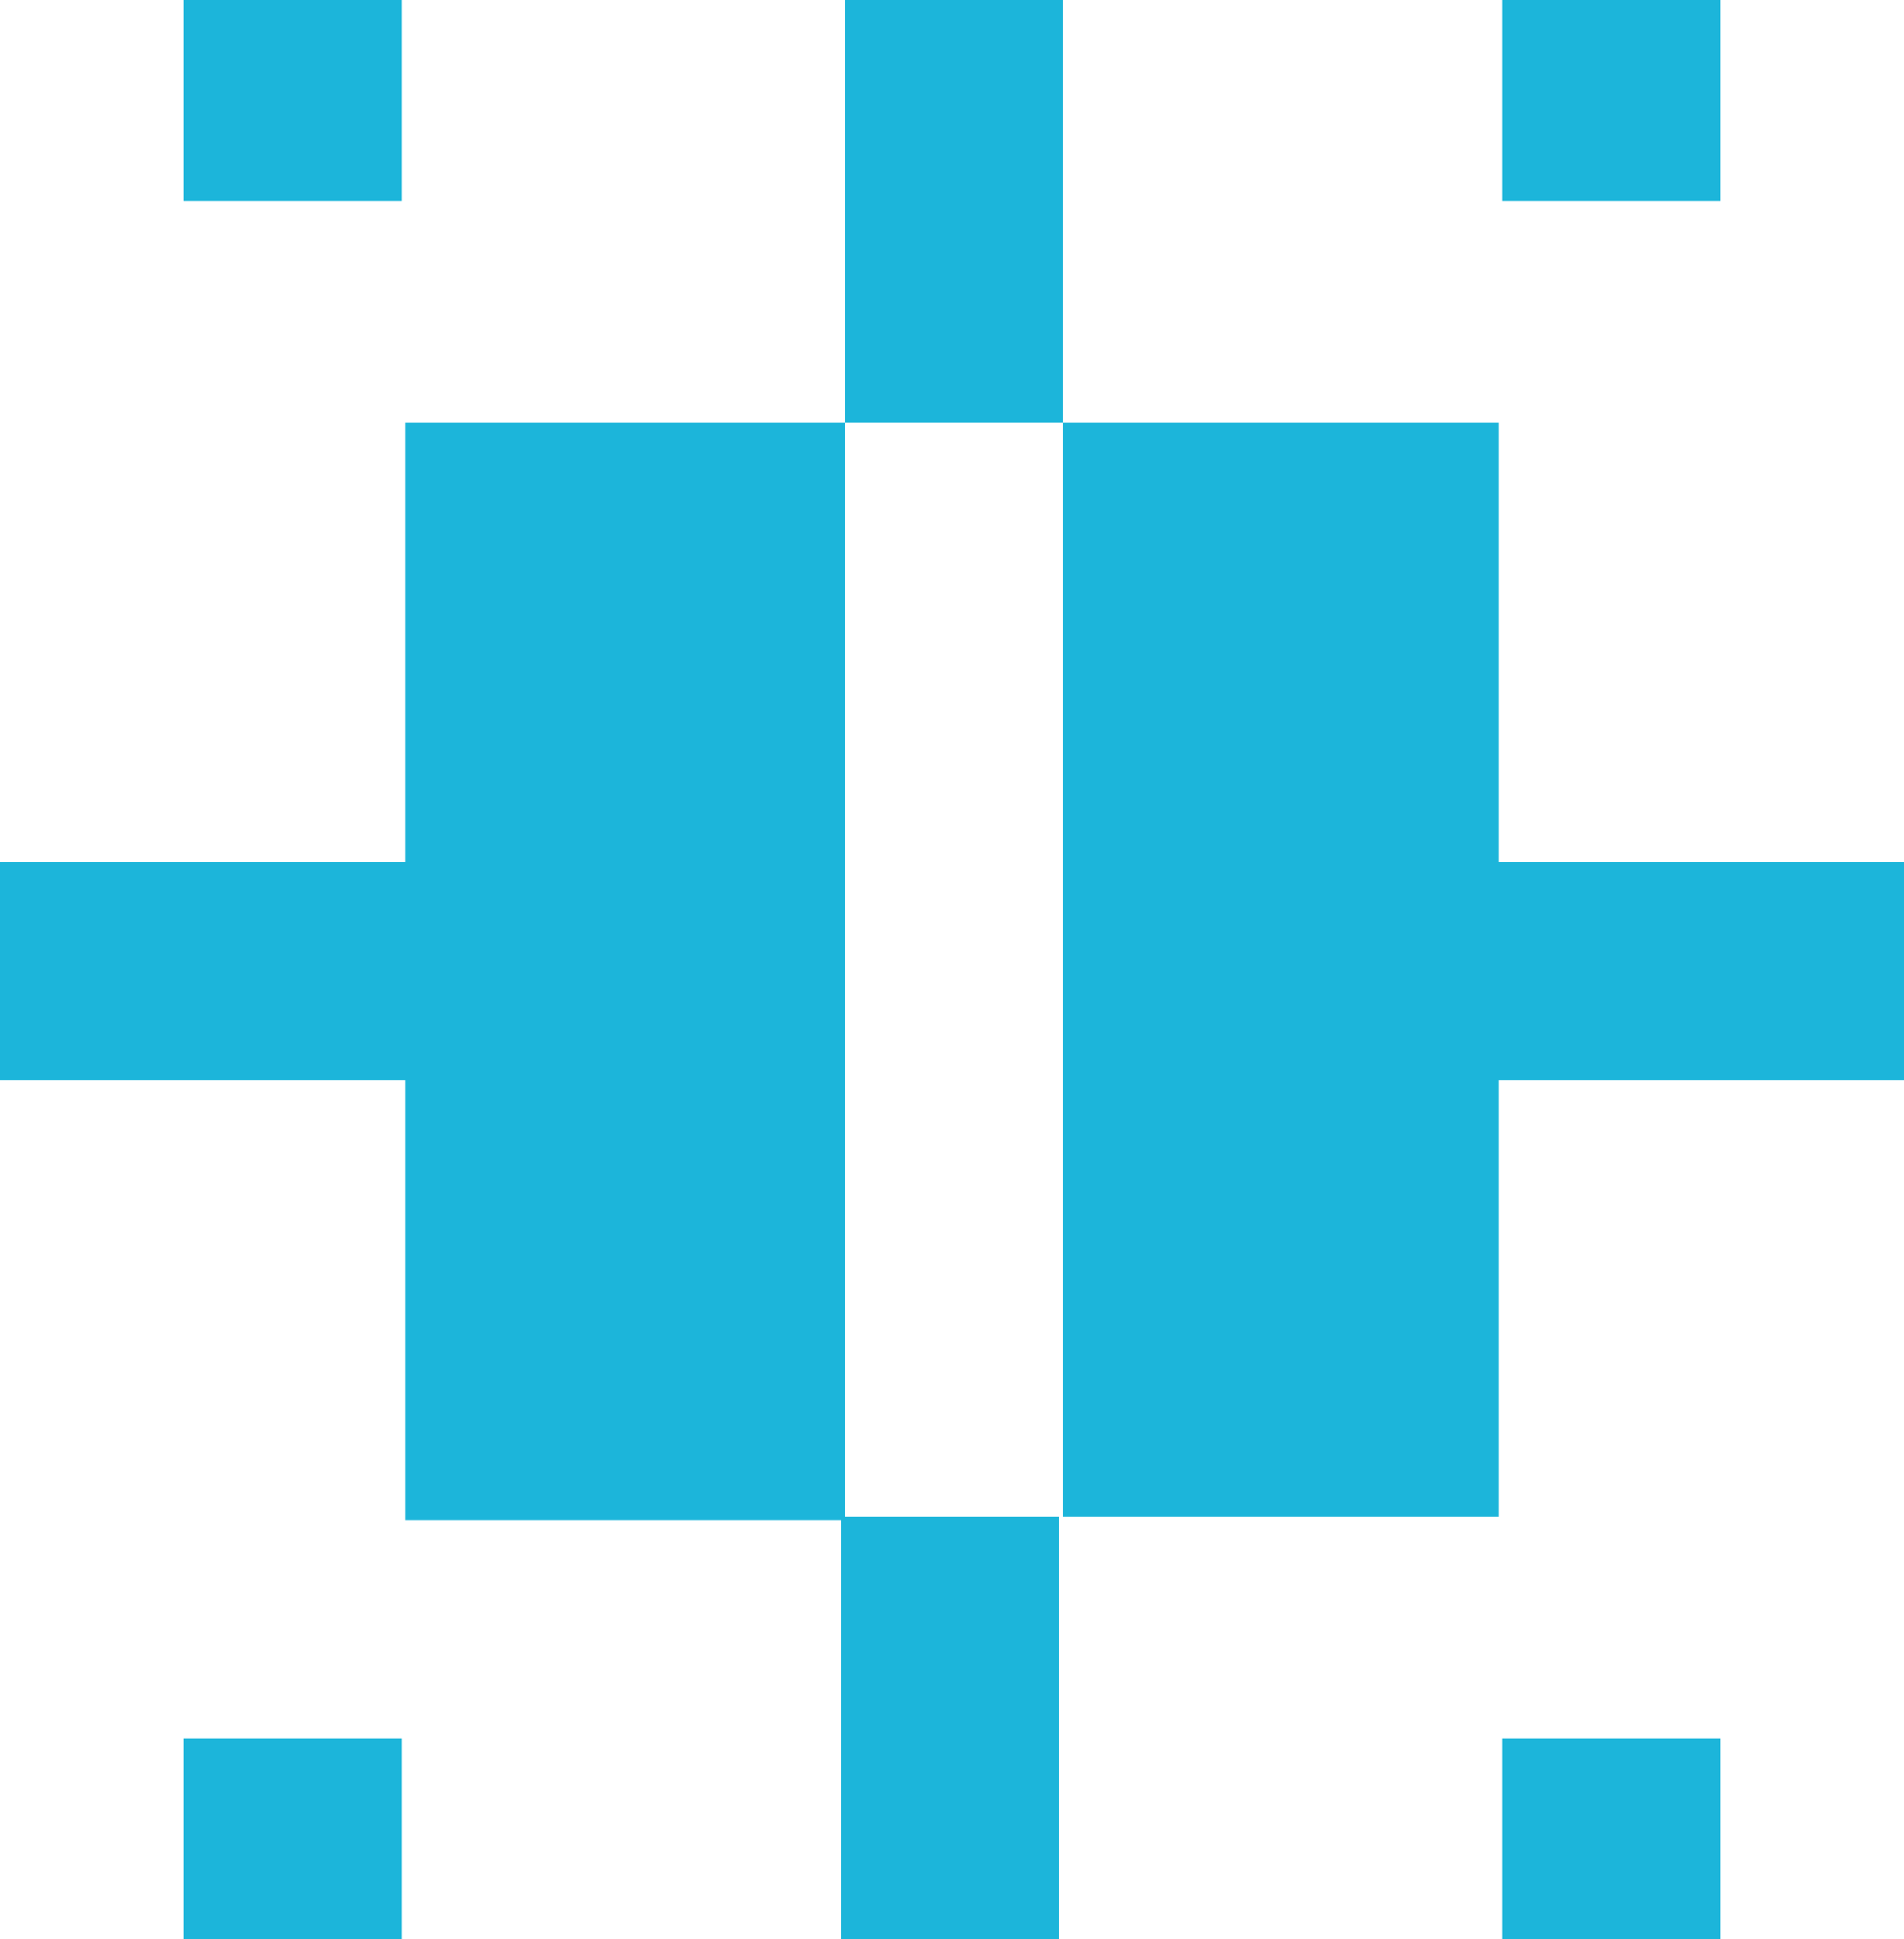 <?xml version="1.0" encoding="utf-8"?>
<!-- Generator: Adobe Illustrator 22.1.0, SVG Export Plug-In . SVG Version: 6.00 Build 0)  -->
<svg version="1.1" id="Capa_1" xmlns="http://www.w3.org/2000/svg" xmlns:xlink="http://www.w3.org/1999/xlink" x="0px" y="0px"
	 viewBox="0 0 55 56" style="enable-background:new 0 0 55 56;" xml:space="preserve">
<style type="text/css">
	.st0{fill:#1CB5DA;}
</style>
<path class="st0" d="M5.3-0.5v6.3h6.3v-6.3H5.3z M49.7,5.8v-6.3h-6.3v6.3H49.7z M24.3,43.8v12.7h6.3V43.8H24.3z M11.7,12.2v12.7H-1
	v6.3h12.7v12.7h12.7V12.2H11.7z M49.7,50.2h-6.3v6.3h6.3V50.2z M43.3,43.8V31.2H56v-6.3H43.3V12.2H30.7v31.6H43.3z M30.7-0.5h-6.3
	v12.7h6.3V-0.5z M5.3,50.2v6.3h6.3v-6.3H5.3z"/>
</svg>
